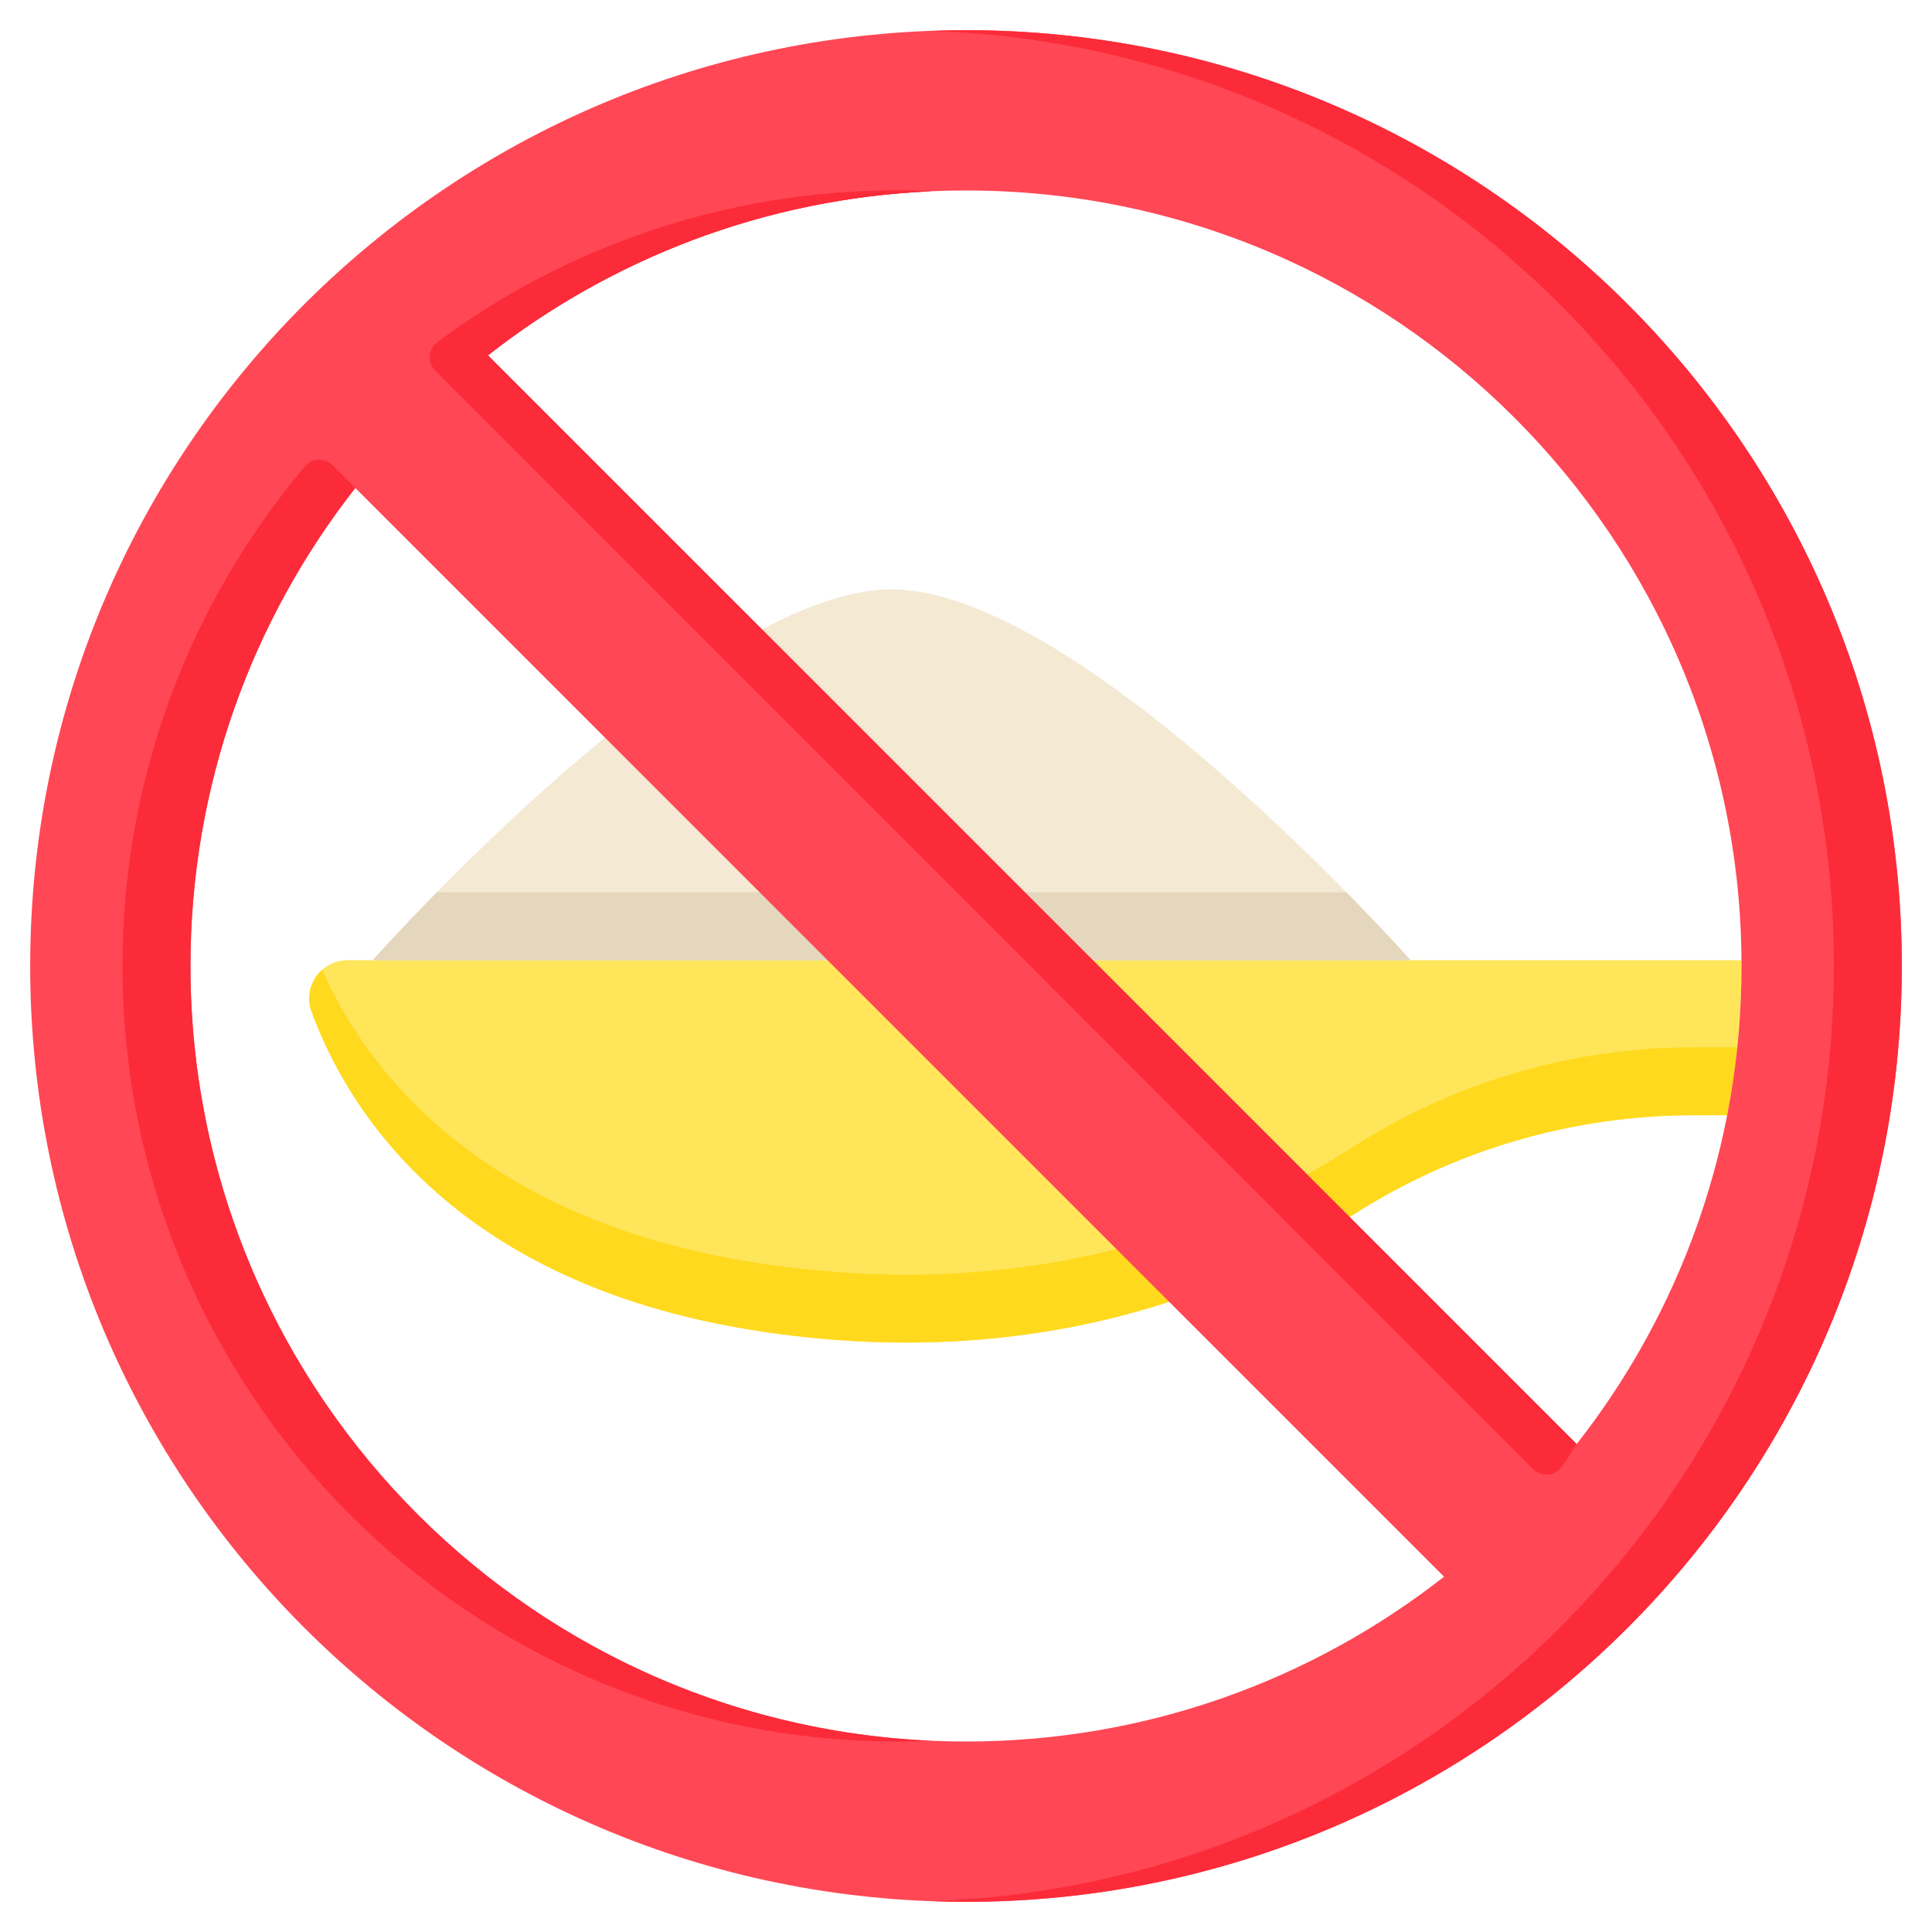 <svg xmlns="http://www.w3.org/2000/svg" viewBox="0.0 0.0 200.0 200.0" height="200.0px" width="200.0px"><path fill="#ffe55a" fill-opacity="1.0"  filling="0" d="M32.251 104.709 C35.624 114.024 46.306 132.794 78.357 137.762 C107.166 142.228 127.926 133.57 140.062 125.771 C150.584 119.009 162.841 115.448 175.35 115.448 L178.795 115.448 C179.77 110.449 180.286 105.285 180.286 100 C180.286 99.8 180.28 99.6 180.279 99.4 L35.979 99.4 C33.231 99.399 31.316 102.125 32.251 104.709 Z"></path>
<path fill="#ffd91d" fill-opacity="1.0"  filling="0" d="M175.35 108.417 C162.841 108.417 150.584 111.977 140.062 118.739 C127.926 126.538 107.167 135.196 78.357 130.73 C49.181 126.208 37.713 110.25 33.346 100.396 C32.196 101.422 31.666 103.093 32.251 104.709 C35.624 114.023 46.306 132.794 78.357 137.762 C107.166 142.227 127.926 133.569 140.062 125.77 C150.584 119.008 162.841 115.448 175.35 115.448 L178.795 115.448 C179.246 113.138 179.593 110.792 179.842 108.417 L175.35 108.417 Z"></path>
<path fill="#f4e9d3" fill-opacity="1.0"  filling="0" d="M146.017 99.399 C146.017 99.399 111.979 61.018 92.303 61.018 C72.626 61.018 38.588 99.399 38.588 99.399 L146.017 99.399 Z"></path>
<path fill="#e5d6be" fill-opacity="1.0"  filling="0" d="M45.226 92.368 C41.132 96.532 38.588 99.399 38.588 99.399 L146.018 99.399 C146.018 99.399 143.473 96.532 139.38 92.368 L45.226 92.368 Z"></path>
<path fill="#ff4755" fill-opacity="1.0"  filling="0" d="M100.0 3.125 C46.497 3.125 3.125 46.497 3.125 100.0 C3.125 153.503 46.497 196.875 100.0 196.875 C153.503 196.875 196.875 153.503 196.875 100.0 C196.875 46.497 153.503 3.125 100.0 3.125 Z M180.282 100.0 C180.282 118.671 173.908 135.852 163.218 149.488 L50.512 36.782 C64.148 26.092 81.329 19.718 100.0 19.718 C144.339 19.718 180.282 55.661 180.282 100.0 Z M19.718 100.0 C19.718 81.33 26.091 64.149 36.78 50.513 L149.487 163.219 C135.85 173.908 118.67 180.282 100 180.282 C55.661 180.282 19.718 144.339 19.718 100.0 Z"></path>
<path fill="#fc2b3a" fill-opacity="1.0"  filling="0" d="M92.969 19.718 C75.11 19.718 58.613 25.55 45.279 35.413 C44.32 36.122 44.219 37.521 45.062 38.364 L158.714 152.082 C159.578 152.947 161.012 152.813 161.708 151.809 C162.232 151.053 162.733 150.277 163.213 149.484 L50.512 36.782 C63.274 26.777 79.141 20.554 96.429 19.796 C95.281 19.748 94.129 19.718 92.969 19.718 Z"></path>
<path fill="#fc2b3a" fill-opacity="1.0"  filling="0" d="M19.714 100.0 C19.714 81.329 26.091 64.15 36.782 50.514 L34.436 48.168 C33.627 47.359 32.296 47.414 31.559 48.288 C19.783 62.258 12.683 80.299 12.683 100.0 C12.683 144.341 48.628 180.286 92.969 180.286 C94.147 180.286 95.318 180.255 96.484 180.205 C53.775 178.364 19.714 143.163 19.714 100.0 Z"></path>
<path fill="#fc2b3a" fill-opacity="1.0"  filling="0" d="M50.511 36.782 C63.288 26.768 79.176 20.541 96.484 19.795 C95.318 19.745 94.147 19.714 92.969 19.714 C76.103 19.714 60.454 24.918 47.534 33.804 L50.511 36.782 Z"></path>
<path fill="#fc2b3a" fill-opacity="1.0"  filling="0" d="M100.0 3.125 C98.822 3.125 97.652 3.154 96.484 3.195 C148.357 5.046 189.844 47.675 189.844 100.0 C189.844 152.325 148.357 194.954 96.484 196.805 C97.652 196.846 98.822 196.875 100.0 196.875 C153.503 196.875 196.875 153.503 196.875 100.0 C196.875 46.497 153.503 3.125 100.0 3.125 Z"></path>
<path fill="" fill-opacity="1.0"  filling="0" d="M170.711 29.289 C151.823 10.402 126.711 0.0 100.0 0.0 C73.289 0.0 48.177 10.402 29.289 29.289 C10.402 48.177 0.0 73.289 0.0 100.0 C0.0 130.39 13.581 158.774 37.261 177.875 C38.523 178.893 40.371 178.696 41.389 177.433 C42.407 176.171 42.209 174.323 40.947 173.305 C18.656 155.325 5.871 128.606 5.871 100.0 C5.871 74.857 15.662 51.219 33.441 33.441 C51.219 15.662 74.857 5.871 100.0 5.871 C125.143 5.871 148.781 15.662 166.559 33.441 C184.338 51.219 194.129 74.857 194.129 100.0 C194.129 125.143 184.337 148.781 166.559 166.559 C148.781 184.338 125.143 194.129 100.0 194.129 C82.484 194.129 65.391 189.286 50.57 180.122 C49.191 179.269 47.382 179.696 46.53 181.075 C45.677 182.454 46.104 184.263 47.483 185.116 C63.232 194.853 81.392 200.0 100.0 200.0 C126.711 200.0 151.823 189.598 170.711 170.711 C189.598 151.823 200.0 126.711 200.0 100.0 C200.0 73.289 189.598 48.177 170.711 29.289 Z"></path>
<path fill="" fill-opacity="1.0"  filling="0" d="M100.0 22.496 C101.621 22.496 102.936 21.182 102.936 19.561 C102.936 17.939 101.621 16.625 100.0 16.625 C81.166 16.625 63.394 22.754 48.604 34.348 C47.239 35.417 47.112 37.506 48.339 38.734 L161.266 151.661 C162.494 152.888 164.582 152.762 165.652 151.396 C177.246 136.606 183.375 118.833 183.375 100.0 C183.375 79.856 176.094 60.409 162.874 45.242 C149.782 30.223 131.772 20.373 112.159 17.506 C110.554 17.27 109.064 18.382 108.83 19.986 C108.596 21.59 109.706 23.08 111.31 23.315 C129.537 25.979 146.277 35.136 158.448 49.1 C169.961 62.308 176.627 79.009 177.423 96.463 L147.412 96.463 C144.512 93.282 134.966 83.076 123.764 73.935 C122.508 72.909 120.658 73.097 119.634 74.353 C118.609 75.609 118.796 77.458 120.052 78.483 C127.856 84.852 134.963 91.898 139.354 96.463 L114.371 96.463 L83.85 65.942 C87.073 64.572 89.902 63.877 92.288 63.877 C96.964 63.877 103.206 66.475 110.841 71.598 C112.276 72.562 114.284 72.043 115.081 70.514 C115.763 69.206 115.336 67.545 114.112 66.723 C105.493 60.939 98.15 58.007 92.288 58.007 C88.569 58.007 84.247 59.185 79.418 61.509 L54.882 36.974 C68.078 27.49 83.606 22.496 100.0 22.496 Z M163.026 145.118 L144.518 126.61 C153.866 121.273 164.441 118.447 175.321 118.417 C173.004 127.973 168.869 136.989 163.026 145.118 Z M177.467 102.334 C177.366 105.783 177.045 109.191 176.504 112.543 L175.497 112.543 C162.991 112.543 150.841 115.921 140.227 122.318 L120.242 102.334 L177.467 102.334 Z"></path>
<path fill="" fill-opacity="1.0"  filling="0" d="M36.48 47.486 C35.641 47.537 34.865 47.945 34.346 48.605 C22.753 63.395 16.625 81.167 16.625 100.0 C16.625 145.973 54.027 183.375 100.0 183.375 C118.832 183.375 136.604 177.247 151.395 165.654 C152.759 164.584 152.887 162.495 151.659 161.268 L38.732 48.341 C38.138 47.746 37.319 47.436 36.48 47.486 Z M100.0 177.504 C57.264 177.504 22.496 142.736 22.496 100.0 C22.496 83.607 27.49 68.079 36.973 54.883 L58.2 76.11 C48.148 84.641 39.835 93.532 37.163 96.463 L35.854 96.463 C33.604 96.463 31.489 97.562 30.198 99.403 C28.907 101.243 28.594 103.604 29.359 105.718 C31.185 110.761 34.941 118.214 42.463 125.079 C51.371 133.208 63.283 138.476 77.866 140.737 C83.279 141.576 88.609 141.995 93.841 141.995 C102.98 141.994 111.816 140.716 120.255 138.166 L145.116 163.027 C131.921 172.51 116.393 177.504 100.0 177.504 Z M78.552 96.463 L45.222 96.463 C49.204 92.323 55.421 86.143 62.366 80.277 L78.552 96.463 Z M84.423 102.334 L115.493 133.404 C103.943 136.408 91.613 136.926 78.765 134.935 C65.343 132.854 54.461 128.079 46.421 120.742 C39.783 114.684 36.48 108.141 34.879 103.718 C34.637 103.05 35.146 102.333 35.854 102.333 L84.423 102.333 L84.423 102.334 Z"></path></svg>